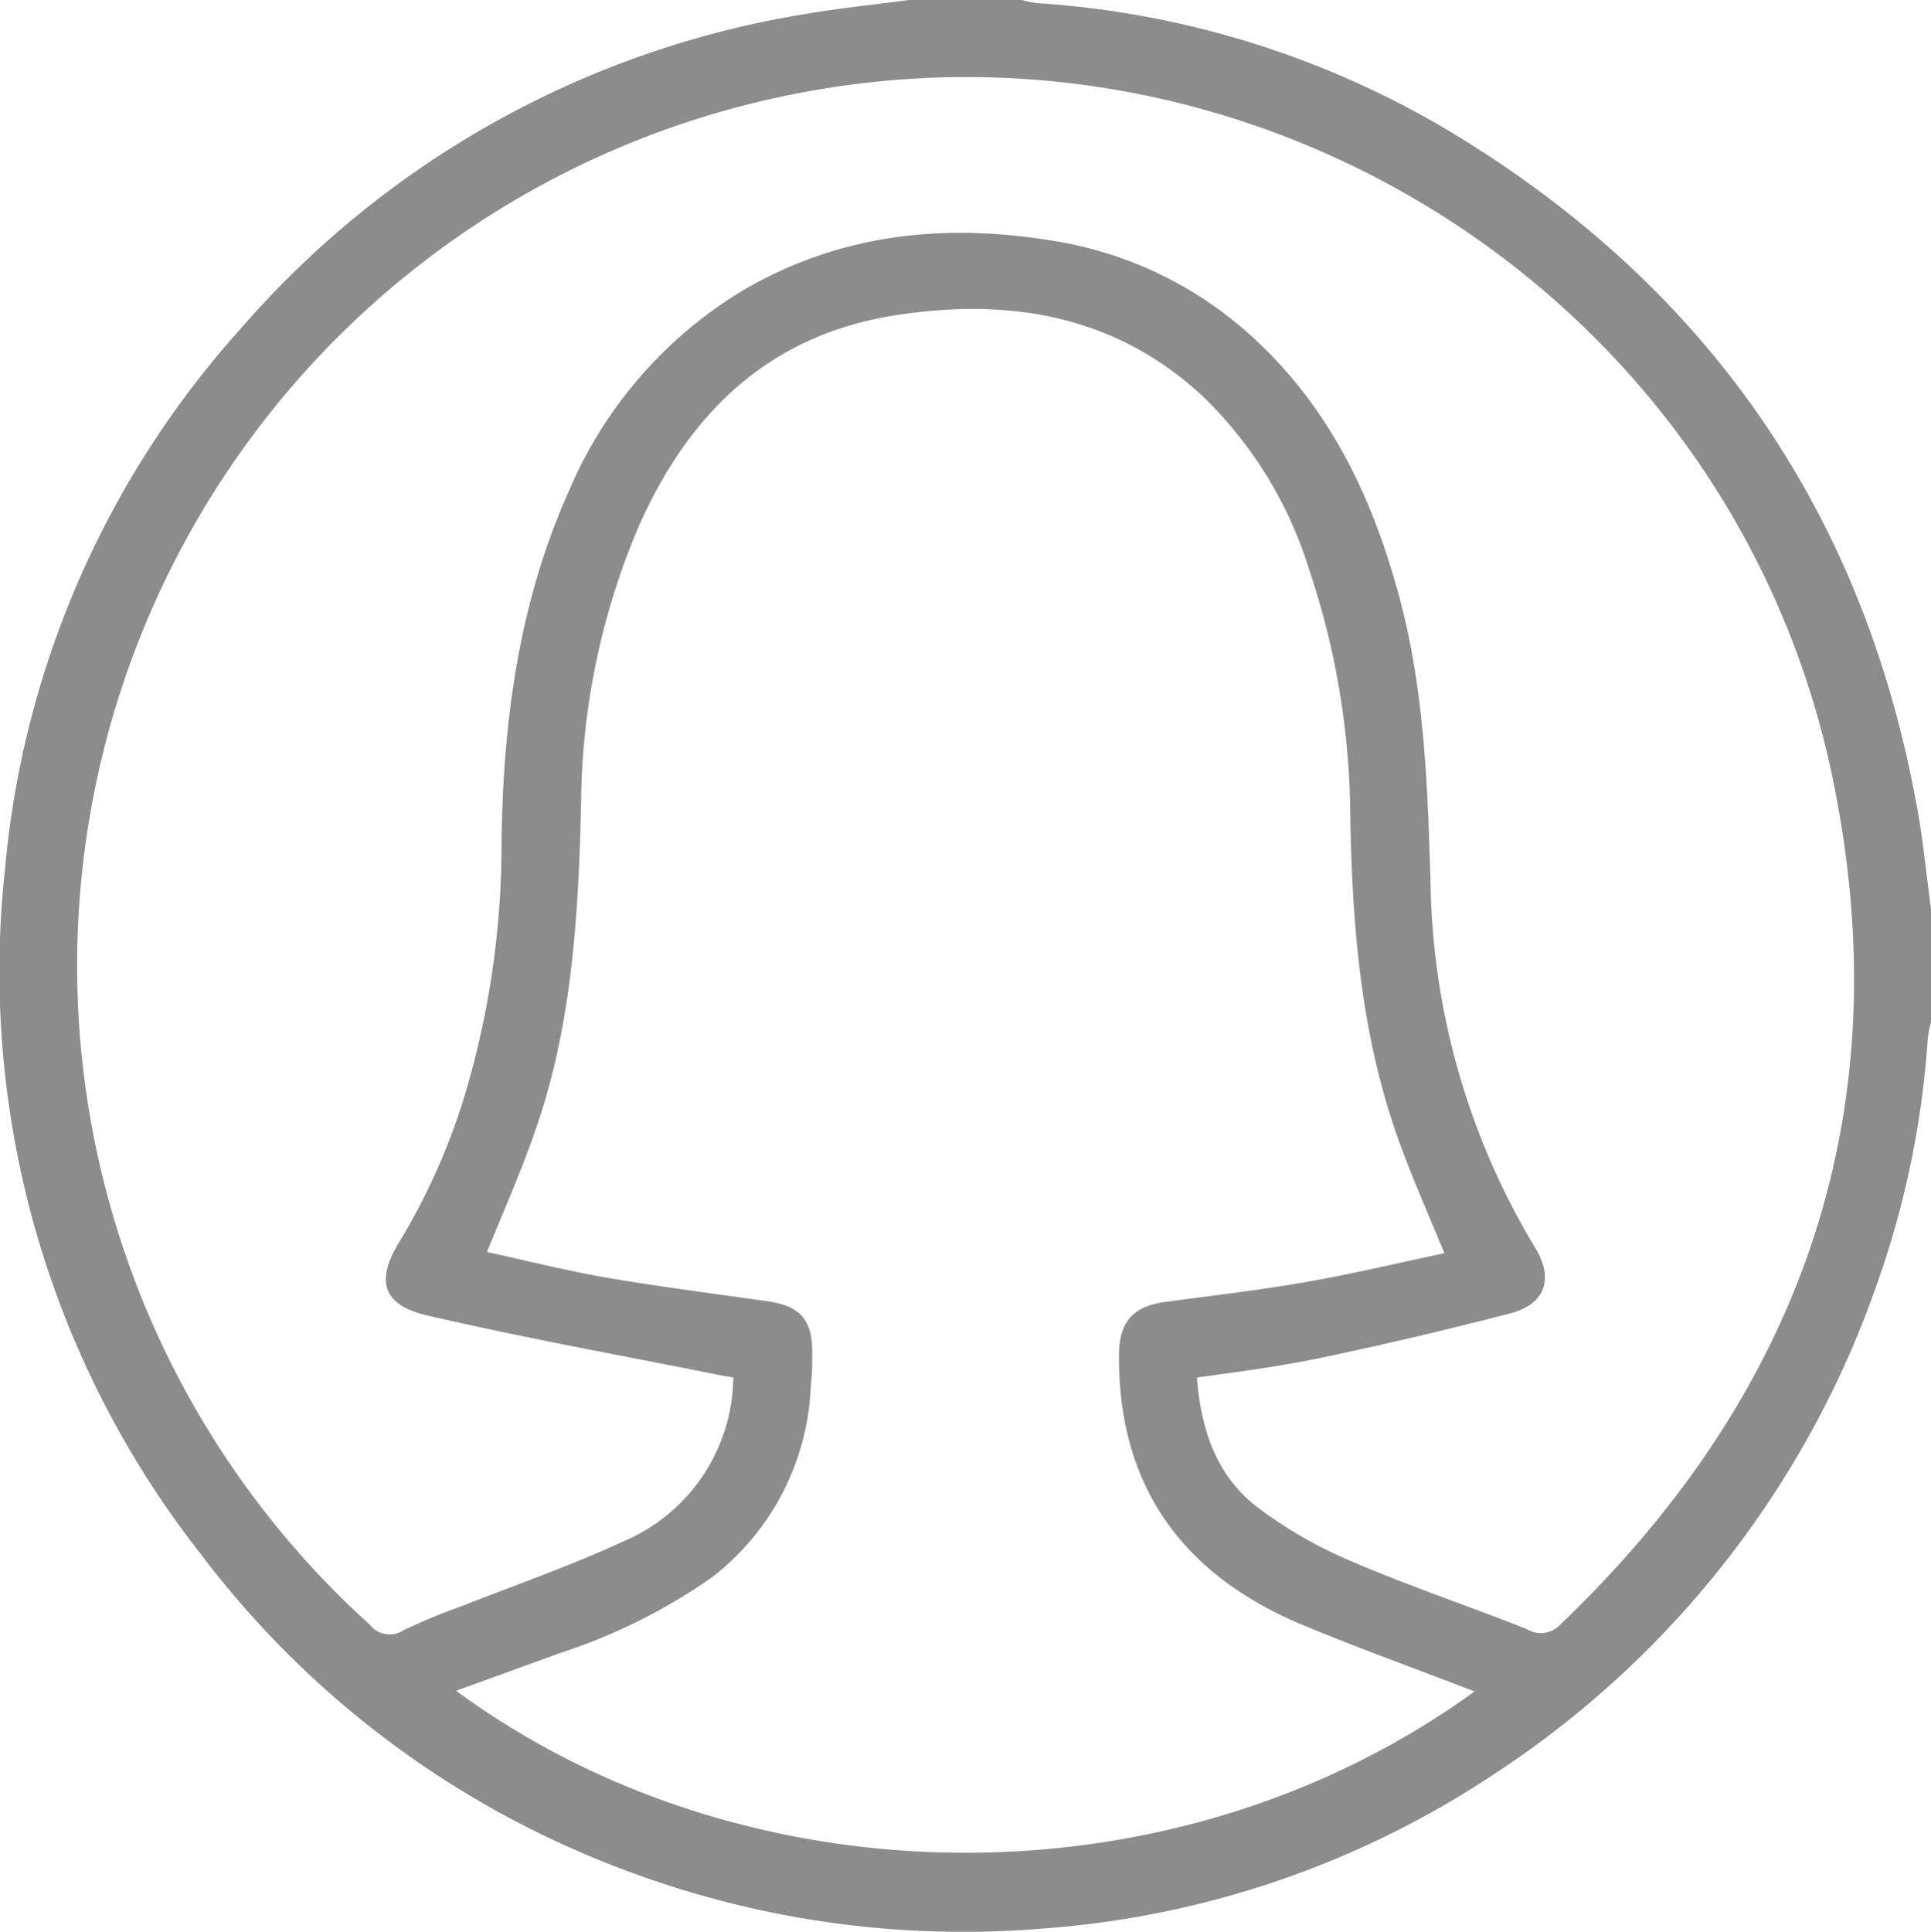 <svg xmlns="http://www.w3.org/2000/svg" viewBox="0 0 112.62 112.65"><defs><style>.cls-1{fill:#8c8c8c;}</style></defs><g id="Layer_2" data-name="Layer 2"><g id="Layer_1-2" data-name="Layer 1"><path class="cls-1" d="M112.62,53v6.6a6.39,6.39,0,0,0-.19,1,53.43,53.43,0,0,1-2.92,14.16A56.23,56.23,0,0,1,87,103.55a54.59,54.59,0,0,1-26.28,8.92A55.82,55.82,0,0,1,37,109.26,55.16,55.16,0,0,1,11.69,90.6,55,55,0,0,1,.29,50.7,54.36,54.36,0,0,1,14,19.21,55.23,55.23,0,0,1,46.6.88C48.71.5,50.86.29,53,0h6.6a6.11,6.11,0,0,0,.85.18A53.67,53.67,0,0,1,85,7.93c14.59,8.94,23.56,21.83,26.72,38.69C112.14,48.73,112.33,50.88,112.62,53ZM69.81,80.33c.22,3,1.13,5.69,3.44,7.5A25.5,25.5,0,0,0,78.71,91c3.39,1.47,6.9,2.64,10.33,4a1.56,1.56,0,0,0,2-.3c14.25-13.64,19.87-30.21,15.8-49.53C100.92,17.21,73-.46,45.14,5.73a51.8,51.8,0,0,0-23.59,89,1.48,1.48,0,0,0,2,.33,35,35,0,0,1,3.34-1.38c3.13-1.24,6.32-2.34,9.37-3.75a10.52,10.52,0,0,0,6.51-9.6c-.45-.08-.87-.15-1.29-.24C36,79,30.48,78,25,76.73c-2.67-.59-3.14-2-1.69-4.34a37.82,37.82,0,0,0,4.18-9.87,51.05,51.05,0,0,0,1.76-13.36c.08-7,1-14,3.9-20.46A25.09,25.09,0,0,1,43.22,17c5.58-3.31,11.63-4,17.93-3A22.4,22.4,0,0,1,73,19.61c4.56,4.14,7.07,9.44,8.63,15.27,1.44,5.39,1.63,10.91,1.8,16.45a42.48,42.48,0,0,0,6.09,21.41c1.13,1.83.61,3.33-1.47,3.86-3.65.94-7.31,1.81-11,2.58C74.66,79.68,72.25,80,69.81,80.33ZM86,98.64c-3.36-1.3-6.67-2.49-9.91-3.83-7-2.89-10.85-8-10.83-15.72,0-2,.8-2.91,2.72-3.17,2.76-.37,5.53-.69,8.26-1.17s5.36-1.11,8-1.67c-.93-2.27-1.87-4.38-2.65-6.54-2.23-6.18-2.74-12.63-2.84-19.14a45.94,45.94,0,0,0-2.41-14.23,23.81,23.81,0,0,0-6.22-10.09C65,18.35,58.81,17.35,52.19,18.39c-7.42,1.16-12.1,5.8-15,12.45a41.92,41.92,0,0,0-3.3,16c-.15,6.5-.52,13-2.7,19.17-.81,2.34-1.82,4.61-2.79,7,2.29.5,4.59,1.08,6.93,1.49,3.1.53,6.23.93,9.35,1.37,2,.28,2.72,1.06,2.69,3.13,0,.59,0,1.17-.08,1.76A14.81,14.81,0,0,1,41.5,92a33.46,33.46,0,0,1-8.81,4.39L26.6,98.6C43.38,110.93,68.33,111.44,86,98.64Z"/></g></g></svg>